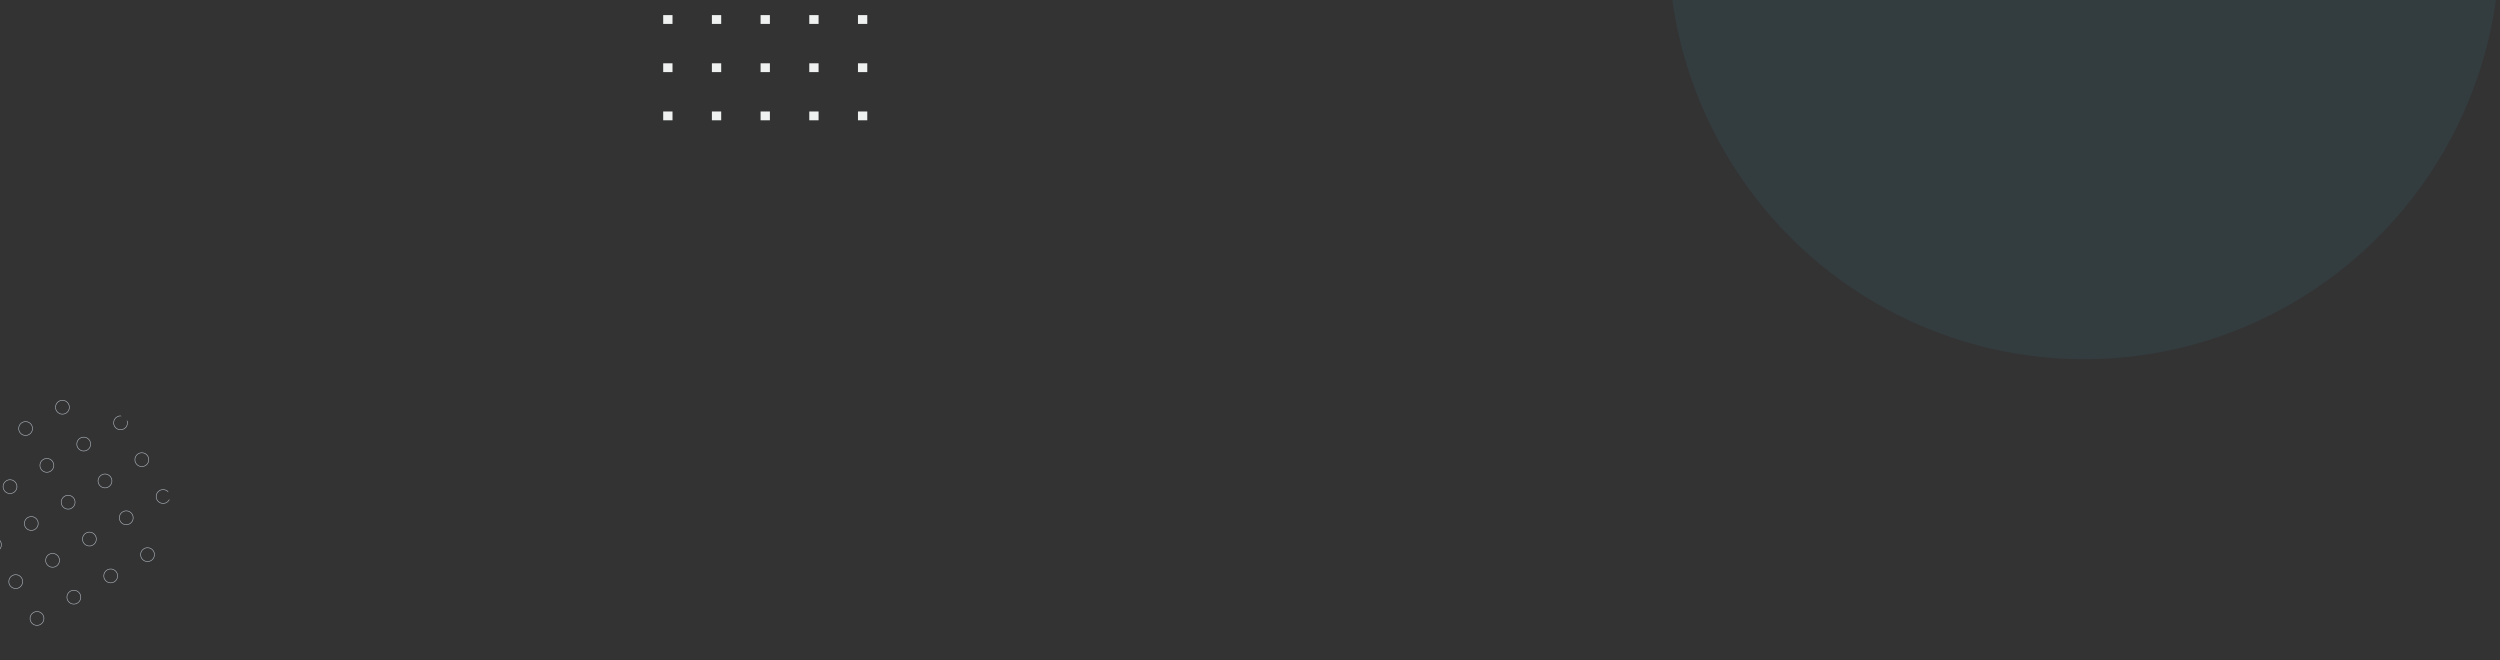 <svg width="1587" height="419" viewBox="0 0 1587 419" fill="none" xmlns="http://www.w3.org/2000/svg">
<rect x="0" y="0" width="1587" height="419" fill="#333333" stroke="none"/>
<g clip-path="url(#clip0)">
<path d="M544.635 -21H550.544V-15.41H544.635V-21Z" fill="#EFF0F0"/>
<path d="M544.635 9.59H550.544V15.181H544.635V9.59Z" fill="#EFF0F0"/>
<path d="M544.635 40.181H550.544V45.771H544.635V40.181Z" fill="#EFF0F0"/>
<path d="M544.635 70.771H550.544V76.361H544.635V70.771Z" fill="#EFF0F0"/>
<path d="M513.726 -21H519.635V-15.41H513.726V-21Z" fill="#EFF0F0"/>
<path d="M513.726 9.59H519.635V15.181H513.726V9.59Z" fill="#EFF0F0"/>
<path d="M513.726 40.181H519.635V45.771H513.726V40.181Z" fill="#EFF0F0"/>
<path d="M513.726 70.771H519.635V76.361H513.726V70.771Z" fill="#EFF0F0"/>
<path d="M482.818 -21H488.726V-15.41H482.818V-21Z" fill="#EFF0F0"/>
<path d="M482.818 9.59H488.726V15.181H482.818V9.59Z" fill="#EFF0F0"/>
<path d="M482.818 40.181H488.726V45.771H482.818V40.181Z" fill="#EFF0F0"/>
<path d="M482.818 70.771H488.726V76.361H482.818V70.771Z" fill="#EFF0F0"/>
<path d="M451.909 -21H457.818V-15.41H451.909V-21Z" fill="#EFF0F0"/>
<path d="M451.909 9.59H457.818V15.181H451.909V9.59Z" fill="#EFF0F0"/>
<path d="M451.909 40.181H457.818V45.771H451.909V40.181Z" fill="#EFF0F0"/>
<path d="M451.909 70.771H457.818V76.361H451.909V70.771Z" fill="#EFF0F0"/>
<path d="M421 -21H426.909V-15.41H421V-21Z" fill="#EFF0F0"/>
<path d="M421 9.59H426.909V15.181H421V9.59Z" fill="#EFF0F0"/>
<path d="M421 40.181H426.909V45.771H421V40.181Z" fill="#EFF0F0"/>
<path d="M421 70.771H426.909V76.361H421V70.771Z" fill="#EFF0F0"/>
<ellipse opacity="0.1" cx="1323" cy="-37" rx="264" ry="265" fill="#329FBA"/>
<g clip-path="url(#clip1)">
<circle cx="9.979" cy="369.207" r="4.393" transform="rotate(-75 9.979 369.207)" stroke="#ADB5BD" stroke-width="0.382"/>
<circle cx="23.484" cy="392.597" r="4.393" transform="rotate(-75 23.484 392.597)" stroke="#ADB5BD" stroke-width="0.382"/>
<circle cx="46.874" cy="379.092" r="4.393" transform="rotate(-75 46.874 379.092)" stroke="#ADB5BD" stroke-width="0.382"/>
<circle cx="60.378" cy="402.483" r="4.393" transform="rotate(-75 60.378 402.483)" stroke="#ADB5BD" stroke-width="0.382"/>
<circle cx="83.768" cy="388.978" r="4.393" transform="rotate(-75 83.768 388.978)" stroke="#ADB5BD" stroke-width="0.382"/>
<circle cx="6.361" cy="308.922" r="4.393" transform="rotate(-75 6.361 308.922)" stroke="#ADB5BD" stroke-width="0.382"/>
<circle cx="29.751" cy="295.418" r="4.393" transform="rotate(-75 29.751 295.418)" stroke="#ADB5BD" stroke-width="0.382"/>
<circle cx="43.255" cy="318.808" r="4.393" transform="rotate(-75 43.255 318.808)" stroke="#ADB5BD" stroke-width="0.382"/>
<circle cx="66.645" cy="305.304" r="4.393" transform="rotate(-75 66.645 305.304)" stroke="#ADB5BD" stroke-width="0.382"/>
<circle cx="80.15" cy="328.694" r="4.393" transform="rotate(-75 80.15 328.694)" stroke="#ADB5BD" stroke-width="0.382"/>
<circle cx="103.54" cy="315.19" r="4.393" transform="rotate(-75 103.54 315.19)" stroke="#ADB5BD" stroke-width="0.382"/>
<circle cx="-3.525" cy="345.817" r="4.393" transform="rotate(-75 -3.525 345.817)" stroke="#ADB5BD" stroke-width="0.382"/>
<circle cx="19.865" cy="332.312" r="4.393" transform="rotate(-75 19.865 332.312)" stroke="#ADB5BD" stroke-width="0.382"/>
<circle cx="33.37" cy="355.702" r="4.393" transform="rotate(-75 33.37 355.702)" stroke="#ADB5BD" stroke-width="0.382"/>
<circle cx="56.76" cy="342.198" r="4.393" transform="rotate(-75 56.76 342.198)" stroke="#ADB5BD" stroke-width="0.382"/>
<circle cx="70.264" cy="365.588" r="4.393" transform="rotate(-75 70.264 365.588)" stroke="#ADB5BD" stroke-width="0.382"/>
<circle cx="93.654" cy="352.084" r="4.393" transform="rotate(-75 93.654 352.084)" stroke="#ADB5BD" stroke-width="0.382"/>
<circle cx="2.743" cy="248.638" r="4.393" transform="rotate(-75 2.743 248.638)" stroke="#ADB5BD" stroke-width="0.382"/>
<circle cx="16.247" cy="272.028" r="4.393" transform="rotate(-75 16.247 272.028)" stroke="#ADB5BD" stroke-width="0.382"/>
<circle cx="39.637" cy="258.524" r="4.393" transform="rotate(-75 39.637 258.524)" stroke="#ADB5BD" stroke-width="0.382"/>
<circle cx="53.141" cy="281.914" r="4.393" transform="rotate(-75 53.141 281.914)" stroke="#ADB5BD" stroke-width="0.382"/>
<circle cx="76.531" cy="268.409" r="4.393" transform="rotate(-75 76.531 268.409)" stroke="#ADB5BD" stroke-width="0.382"/>
<circle cx="90.035" cy="291.8" r="4.393" transform="rotate(-75 90.035 291.8)" stroke="#ADB5BD" stroke-width="0.382"/>
<circle cx="113.426" cy="278.295" r="4.393" transform="rotate(-75 113.426 278.295)" stroke="#ADB5BD" stroke-width="0.382"/>
</g>
</g>
<defs>
<clipPath id="clip0">
<rect width="1587" height="419" fill="white"/>
</clipPath>
<clipPath id="clip1">
<rect x="-62" y="379.577" width="152.783" height="152.783" rx="76.392" transform="rotate(-75 -62 379.577)" fill="white"/>
</clipPath>
</defs>
</svg>
